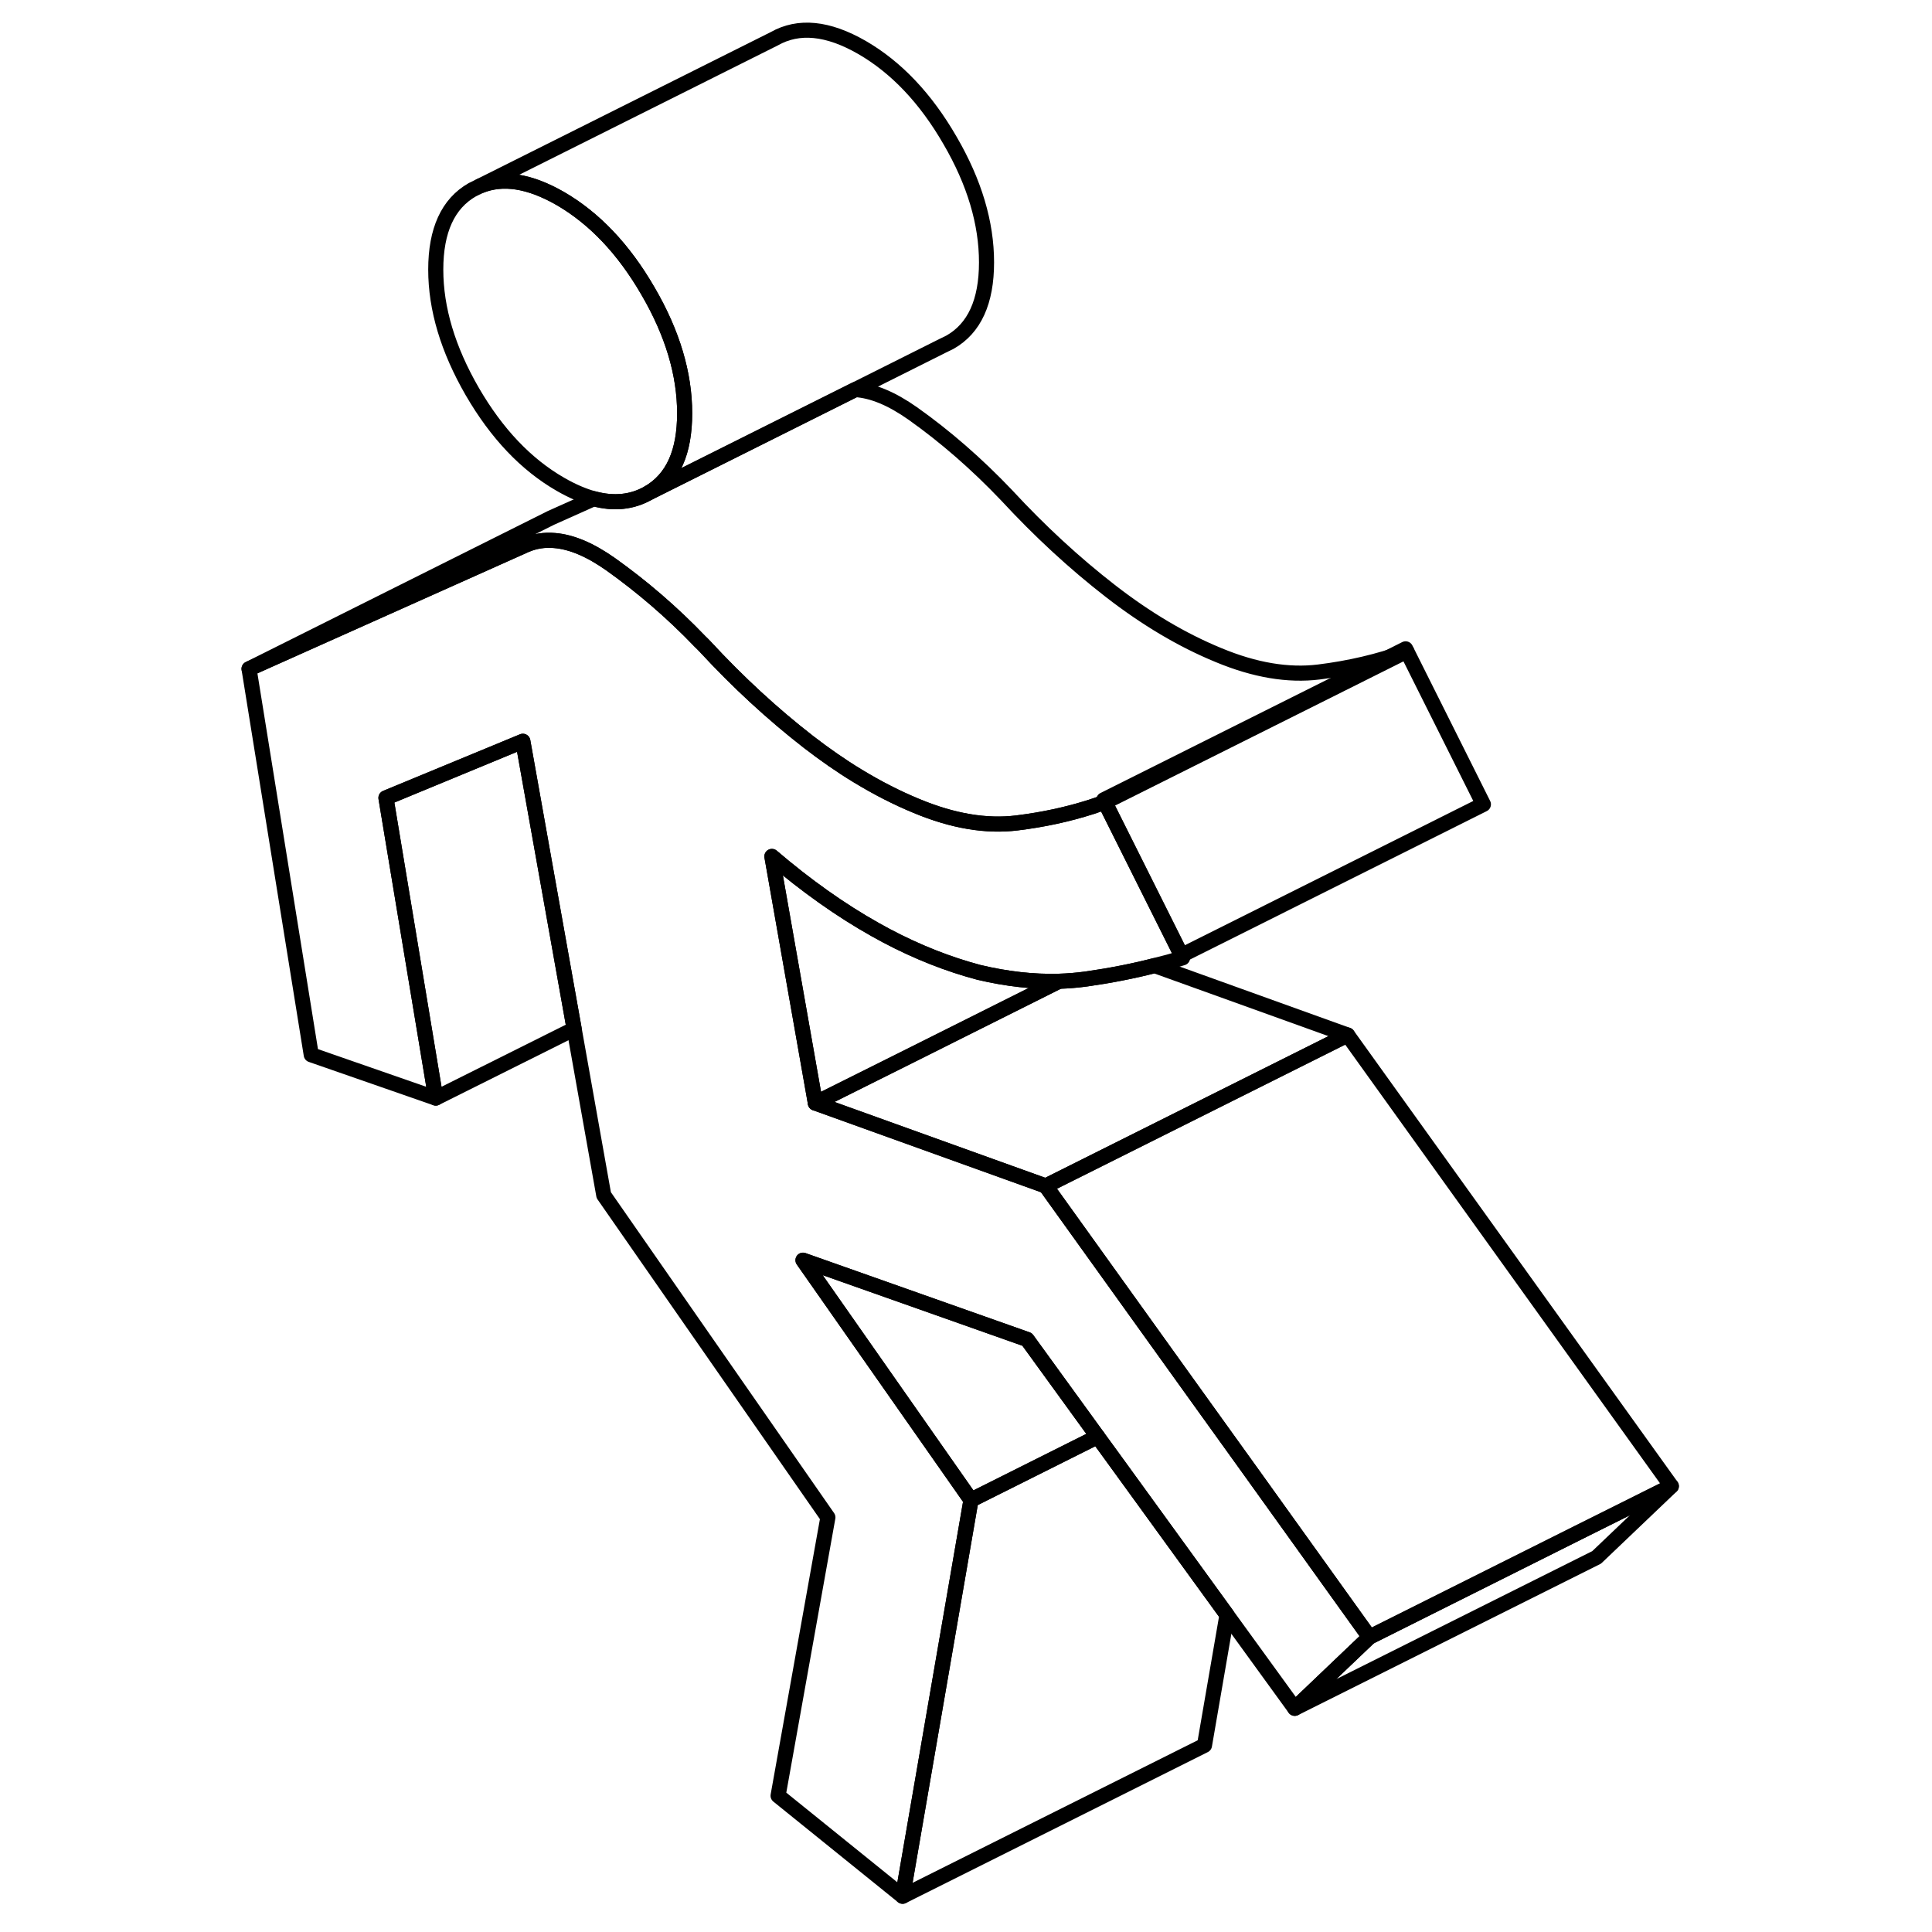 <svg width="48" height="48" viewBox="0 0 99 128" fill="none" xmlns="http://www.w3.org/2000/svg" stroke-width="1px"
     stroke-linecap="round" stroke-linejoin="round">
    <path d="M30.86 27.381C30.86 28.661 30.67 29.741 30.28 30.611C29.88 31.511 29.26 32.201 28.44 32.671C27.38 33.271 26.18 33.401 24.84 33.041C24.14 32.851 23.4 32.531 22.62 32.081C20.35 30.771 18.41 28.731 16.79 25.941C15.18 23.151 14.37 20.461 14.37 17.861C14.37 15.261 15.18 13.491 16.79 12.571L17.3 12.321C18.81 11.701 20.58 11.981 22.62 13.151C24.88 14.461 26.83 16.511 28.44 19.301C30.06 22.081 30.86 24.781 30.86 27.381Z" stroke="currentColor" stroke-linejoin="round"/>
    <path d="M66.79 106.992L65.3 115.632L45.3 125.632L49.83 99.382L58.22 95.182L59.26 96.612L66.79 106.992Z" stroke="currentColor" stroke-linejoin="round"/>
    <path d="M96.23 98.462L91.28 103.182L71.28 113.182L76.23 108.462L90.08 101.532L96.23 98.462Z" stroke="currentColor" stroke-linejoin="round"/>
    <path d="M74.779 68.572L62.36 74.782L60.32 75.802L54.779 78.572L51.11 77.252L39.52 73.082L45.969 69.862L55.659 65.012C56.269 64.992 56.88 64.942 57.459 64.862C59.01 64.642 60.52 64.352 61.999 63.972L74.779 68.572Z" stroke="currentColor" stroke-linejoin="round"/>
    <path d="M78.626 42.987L58.628 52.988L63.781 63.292L83.779 53.29L78.626 42.987Z" stroke="currentColor" stroke-linejoin="round"/>
    <path d="M78.7 43.151L58.7 53.151C58.41 53.252 58.12 53.352 57.82 53.452C56.23 53.962 54.58 54.312 52.87 54.522C50.85 54.772 48.63 54.401 46.23 53.401C44.92 52.861 43.63 52.202 42.33 51.411C41.24 50.752 40.15 49.992 39.06 49.151C36.69 47.312 34.4 45.202 32.2 42.822C32.1 42.721 32.01 42.621 31.9 42.522C30.01 40.551 28.02 38.852 25.97 37.392C24.61 36.431 23.37 35.901 22.24 35.812C21.57 35.752 20.94 35.852 20.35 36.102L2 44.312L22 34.312L24.84 33.041C26.18 33.401 27.38 33.272 28.44 32.672L42.16 25.811C43.31 25.881 44.58 26.412 45.97 27.392C48.13 28.922 50.21 30.732 52.2 32.822C54.4 35.202 56.69 37.312 59.06 39.151C61.43 40.992 63.82 42.411 66.23 43.401C68.63 44.401 70.85 44.772 72.87 44.522C74.9 44.272 76.84 43.822 78.7 43.151Z" stroke="currentColor" stroke-linejoin="round"/>
    <path d="M55.66 65.011L45.97 69.861L39.52 73.081L36.64 56.741C38.91 58.681 41.19 60.301 43.49 61.591C43.74 61.731 43.98 61.861 44.22 61.991C46.28 63.081 48.32 63.881 50.35 64.421C52.21 64.861 53.98 65.061 55.66 65.011Z" stroke="currentColor" stroke-linejoin="round"/>
    <path d="M58.22 95.181L49.83 99.381L38.7 83.491L53.55 88.741L58.22 95.181Z" stroke="currentColor" stroke-linejoin="round"/>
    <path d="M76.23 108.461L71.28 113.181L66.79 106.991L59.26 96.611L58.22 95.181L53.55 88.741L38.7 83.491L49.83 99.381L45.3 125.631L37.05 118.971L40.35 100.531L25.5 79.181L23.54 68.171L20.14 49.111L11.07 52.861L14.37 72.751L6.12 69.881L2 44.311L20.35 36.101C20.94 35.851 21.57 35.751 22.24 35.811C23.37 35.901 24.61 36.431 25.97 37.391C28.02 38.851 30.01 40.551 31.9 42.521C32.01 42.621 32.1 42.721 32.2 42.821C34.4 45.201 36.69 47.311 39.06 49.151C40.15 49.991 41.24 50.751 42.33 51.411C43.63 52.201 44.92 52.861 46.23 53.401C48.63 54.401 50.85 54.771 52.87 54.521C54.58 54.311 56.23 53.961 57.82 53.451C58.12 53.351 58.41 53.251 58.7 53.151L63.85 63.461C63.24 63.651 62.62 63.821 62 63.971C60.52 64.351 59.01 64.641 57.46 64.861C56.88 64.941 56.27 64.991 55.66 65.011C53.98 65.061 52.21 64.861 50.35 64.421C48.32 63.881 46.28 63.081 44.22 61.991C43.98 61.861 43.74 61.731 43.49 61.591C41.19 60.301 38.91 58.681 36.64 56.741L39.52 73.081L51.11 77.251L54.78 78.571L64.46 92.061L68.42 97.571L76.23 108.461Z" stroke="currentColor" stroke-linejoin="round"/>
    <path d="M96.23 98.461L90.08 101.531L76.23 108.461L68.42 97.571L64.46 92.061L54.78 78.571L60.32 75.801L62.36 74.781L74.78 68.571L96.23 98.461Z" stroke="currentColor" stroke-linejoin="round"/>
    <path d="M23.54 68.171L14.37 72.751L11.07 52.861L20.14 49.111L23.54 68.171Z" stroke="currentColor" stroke-linejoin="round"/>
    <path d="M50.86 17.381C50.86 19.981 50.06 21.751 48.44 22.671L47.93 22.921L42.16 25.811L28.44 32.671C29.26 32.201 29.88 31.511 30.28 30.611C30.67 29.741 30.86 28.661 30.86 27.381C30.86 24.781 30.06 22.081 28.44 19.301C26.83 16.511 24.88 14.461 22.62 13.151C20.58 11.981 18.81 11.701 17.3 12.321L36.79 2.571C38.41 1.651 40.35 1.841 42.62 3.151C44.88 4.461 46.83 6.511 48.44 9.301C50.06 12.081 50.86 14.781 50.86 17.381Z" stroke="currentColor" stroke-linejoin="round"/>
</svg>